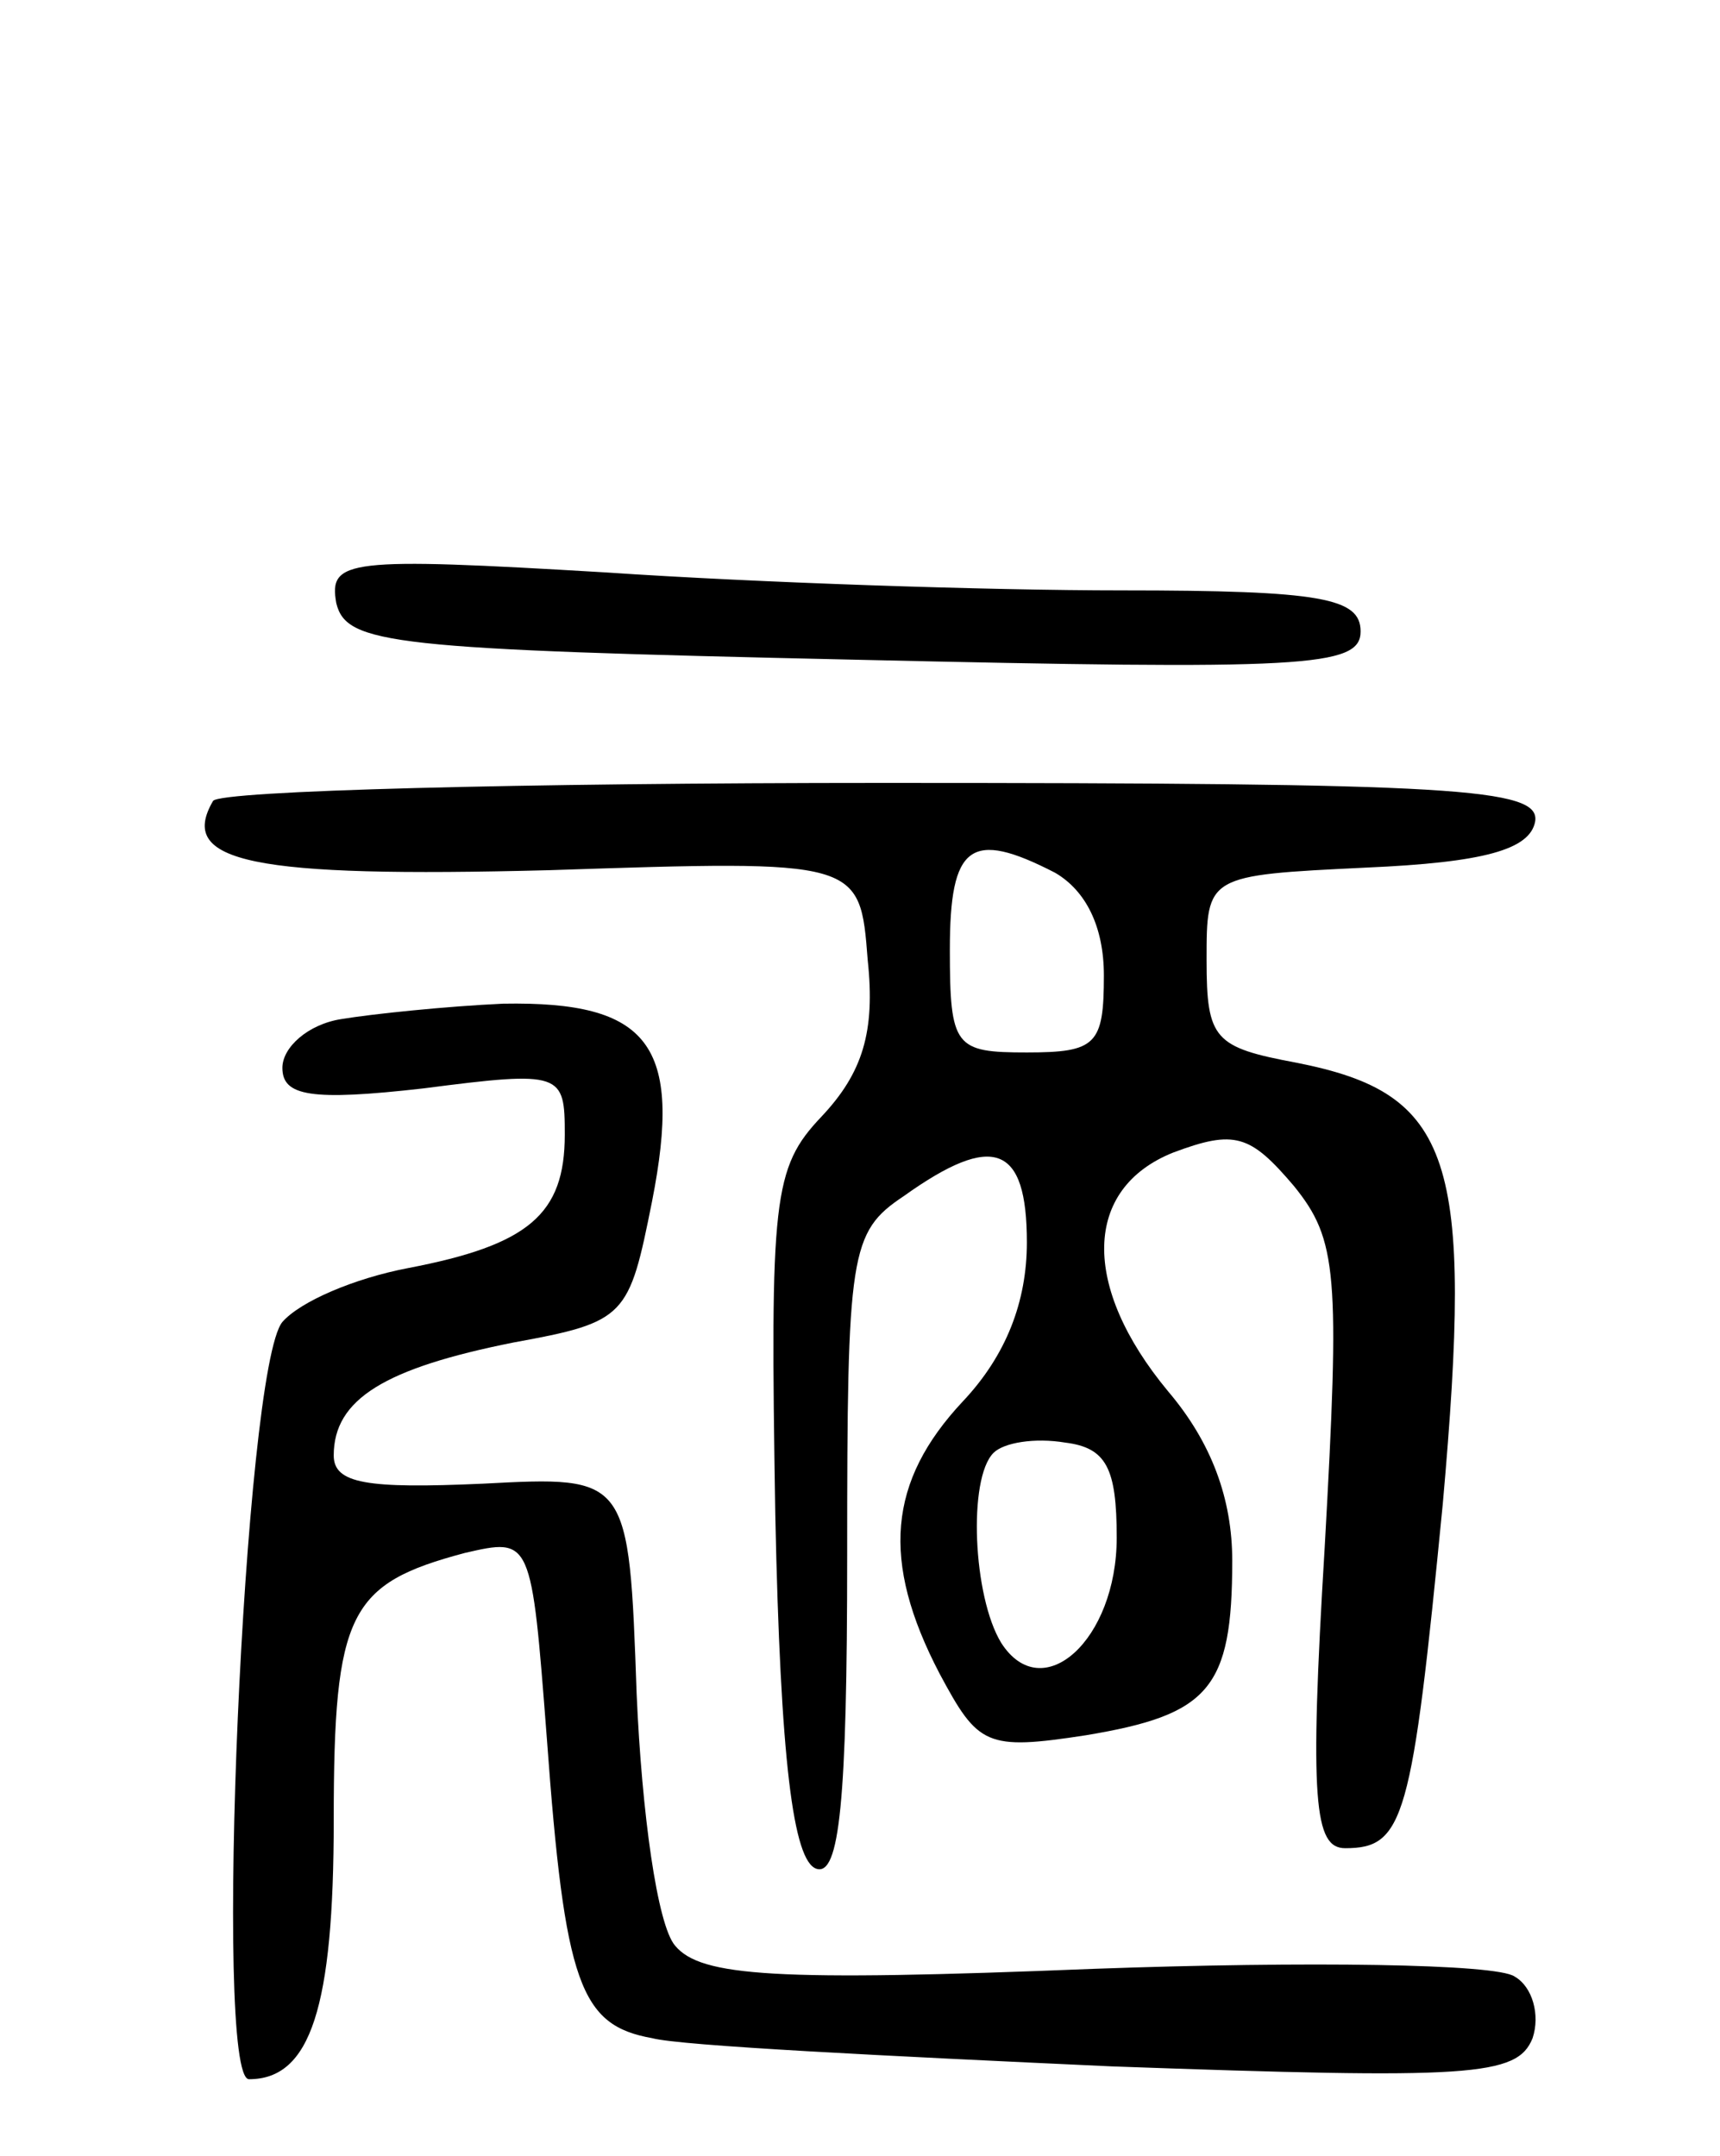 <svg version="1.0" xmlns="http://www.w3.org/2000/svg"
 width="67pt" height="84pt" viewBox="0 0 67 84"
 preserveAspectRatio="xMidYMid meet">
<g transform="translate(0,84) scale(0.1,-0.1)"
fill="#000000" stroke="none">
<path d="M131 605 c4 -16 21 -18 202 -22 175 -4 197 -3 197 11 0 13 -15 16
-93 16 -52 0 -142 3 -201 7 -101 6 -108 5 -105 -12z"/>
<path d="M83 528 c-14 -24 15 -30 131 -27 121 4 121 4 124 -35 3 -28 -2 -44
-18 -61 -19 -20 -20 -32 -18 -155 2 -96 7 -135 16 -138 9 -3 12 26 12 122 0
118 1 126 22 140 35 25 48 20 48 -18 0 -23 -8 -44 -25 -62 -29 -31 -32 -62 -9
-106 15 -28 18 -30 57 -24 48 8 57 18 57 68 0 24 -8 46 -25 66 -34 41 -33 79
2 93 24 9 30 7 47 -13 17 -21 18 -34 12 -141 -6 -99 -4 -117 8 -117 23 0 26
11 38 134 12 135 4 160 -57 172 -32 6 -35 9 -35 40 0 33 0 33 62 36 46 2 64 7
66 18 2 13 -31 15 -254 15 -141 0 -258 -3 -261 -7z m328 -28 c12 -7 19 -21 19
-40 0 -27 -3 -30 -30 -30 -28 0 -30 2 -30 40 0 41 8 47 41 30z m24 -259 c0
-40 -29 -66 -45 -41 -11 18 -13 64 -3 74 4 4 16 6 28 4 16 -2 20 -10 20 -37z"/>
<path d="M133 443 c-13 -2 -23 -11 -23 -19 0 -11 11 -13 55 -8 54 7 55 6 55
-18 0 -31 -14 -43 -61 -52 -21 -4 -42 -13 -49 -21 -15 -18 -27 -295 -13 -295
24 0 33 28 33 101 0 81 6 92 51 104 26 6 26 6 32 -72 7 -96 13 -112 41 -117
11 -3 92 -7 179 -11 140 -5 158 -4 164 11 3 9 0 20 -7 24 -7 5 -81 6 -164 3
-124 -5 -153 -3 -163 9 -7 8 -13 52 -15 98 -3 85 -3 85 -60 82 -45 -2 -58 0
-58 11 0 22 20 34 70 44 44 8 45 10 54 55 12 61 -1 78 -58 77 -22 -1 -51 -4
-63 -6z"/>
</g>
</svg>
